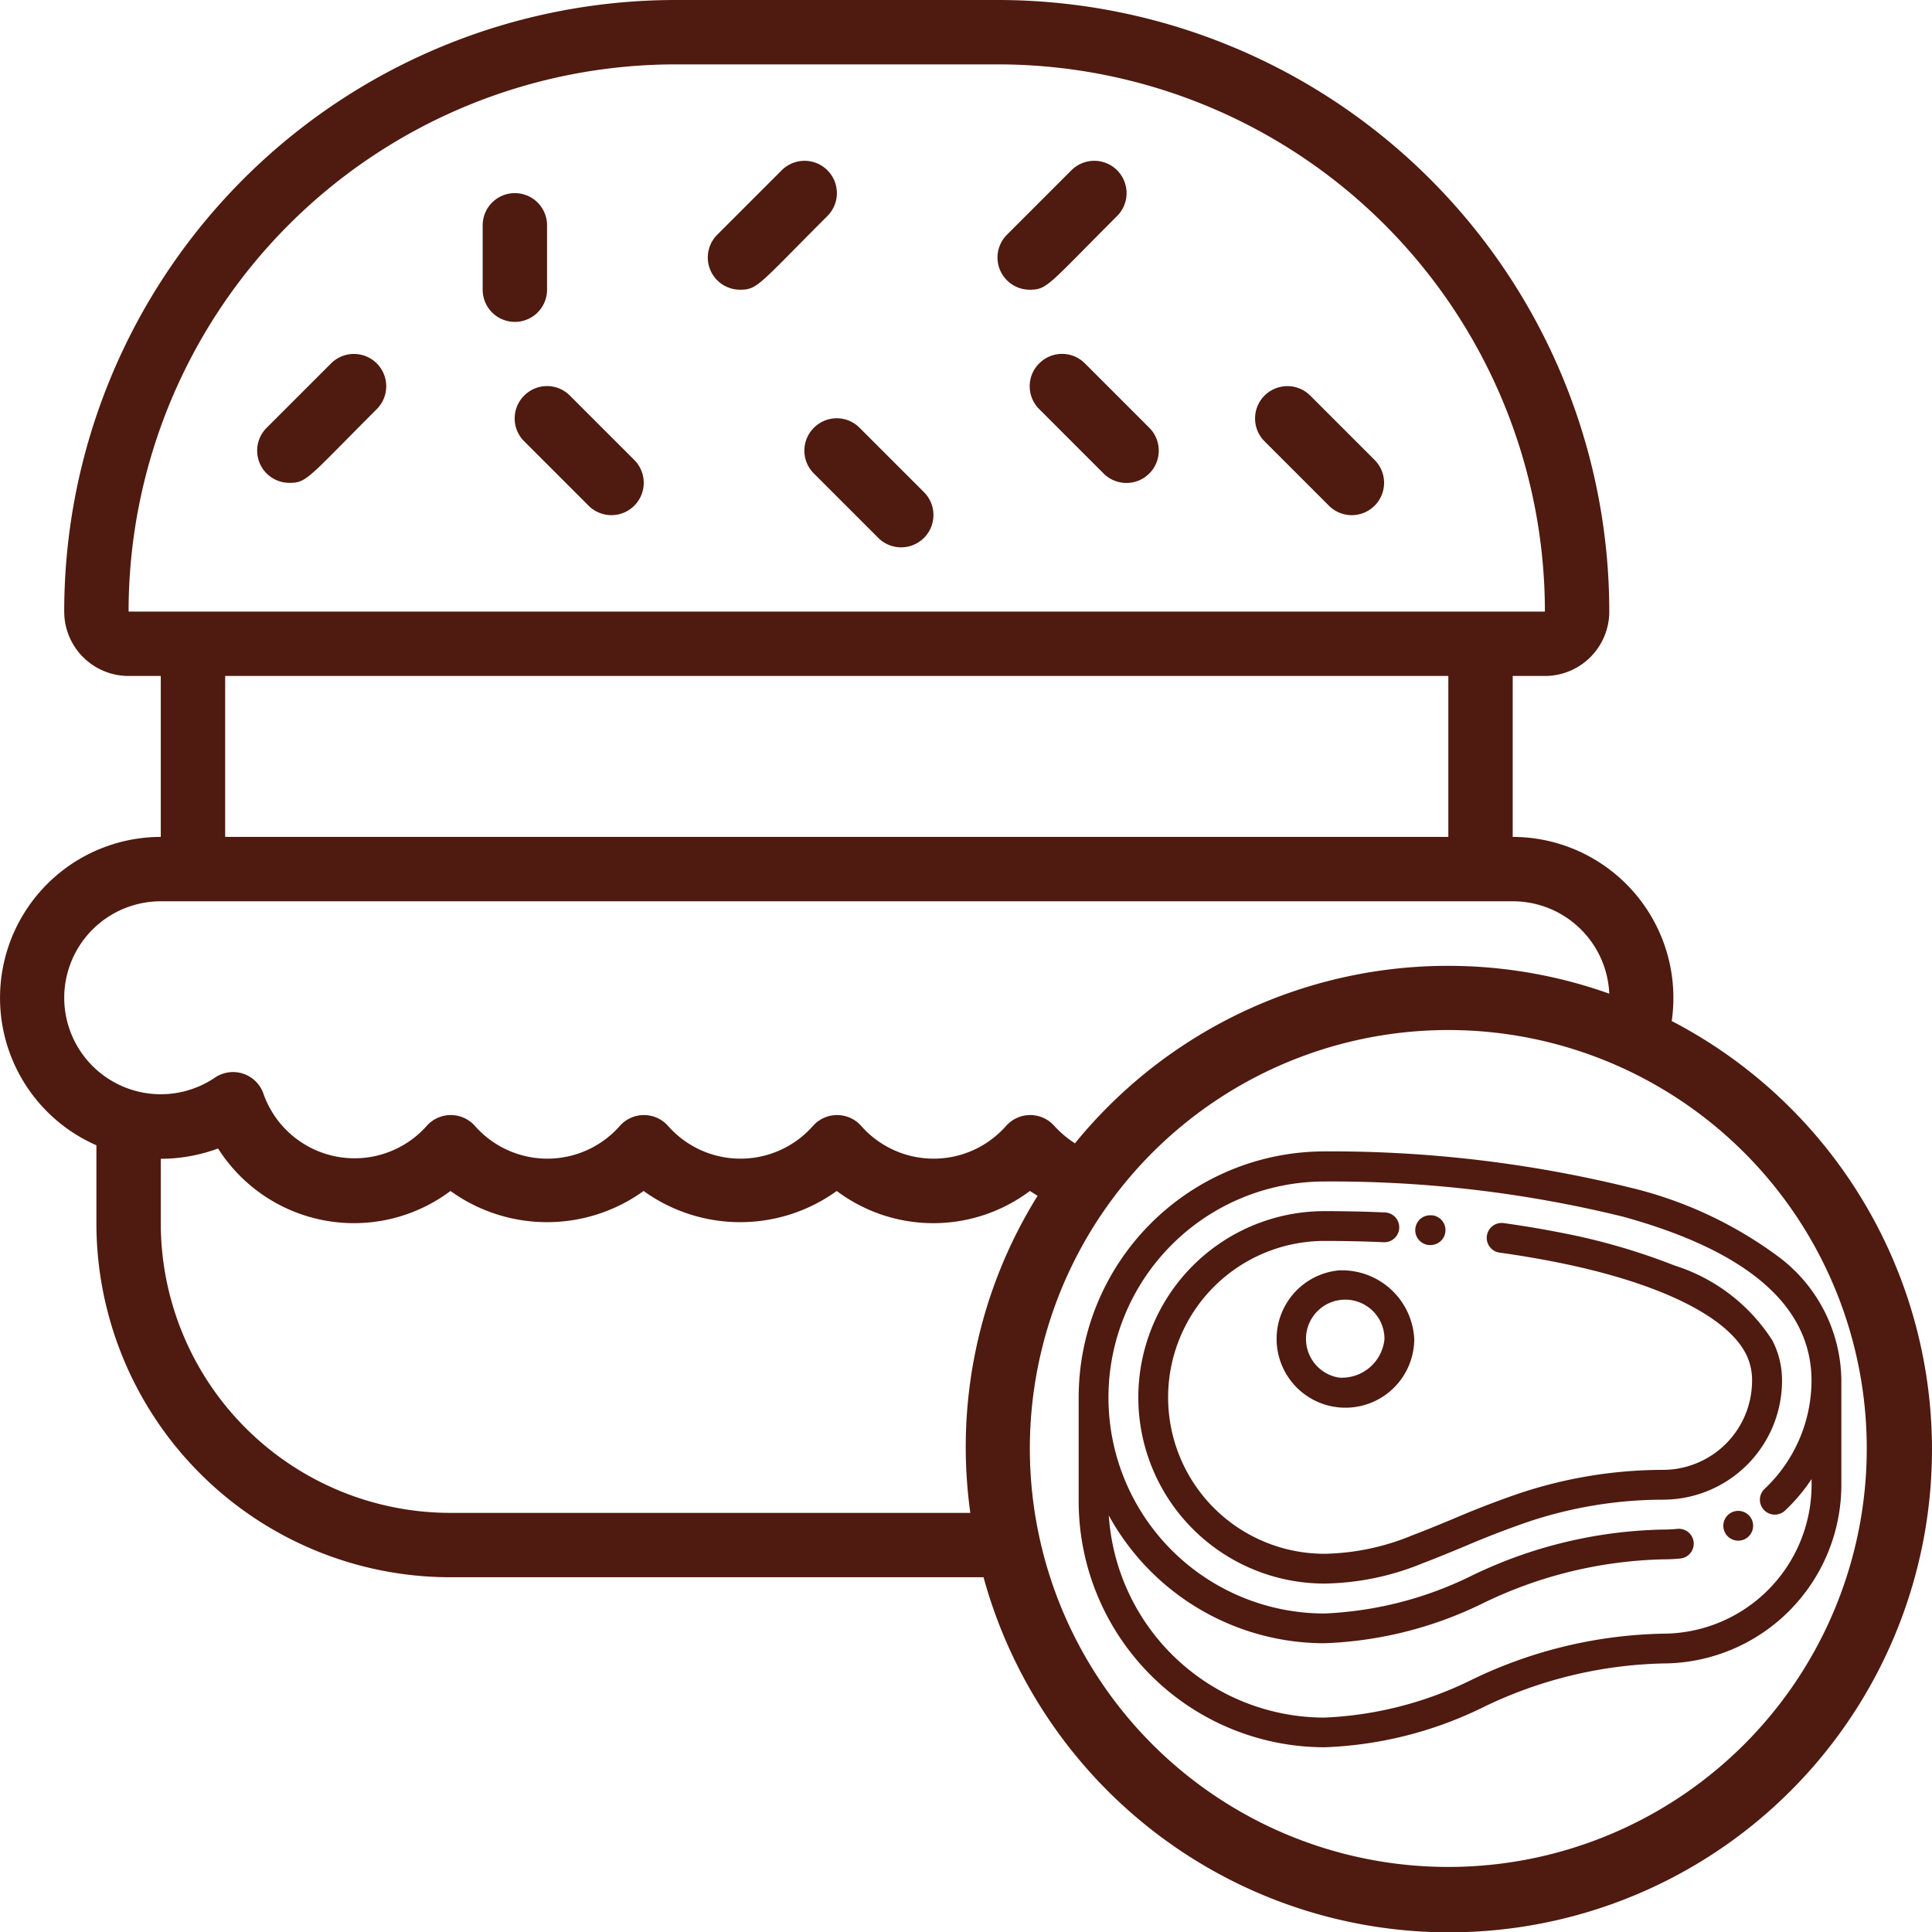<svg xmlns="http://www.w3.org/2000/svg" width="60.021" height="60.031" viewBox="0 0 60.021 60.031">
    <defs>
        <style>
            .cls-1{fill:#4f1a0f}
        </style>
    </defs>
    <g id="Componente_7_1" data-name="Componente 7 – 1">
        <path id="Shape" d="M9 15c.54 0 .57-.15 2.71-2.29a1 1 0 0 0-1.42-1.42l-2 2A1 1 0 0 0 9 15z" class="cls-1" transform="translate(-.005)"/>
        <path id="Shape-2" d="M23 9c.54 0 .57-.15 2.71-2.29a1 1 0 0 0-1.42-1.42l-2 2A1 1 0 0 0 23 9z" class="cls-1" data-name="Shape" transform="translate(-.005)"/>
        <path id="Shape-3" d="M32 9c.54 0 .57-.15 2.71-2.29a1 1 0 0 0-1.42-1.42l-2 2A1 1 0 0 0 32 9z" class="cls-1" data-name="Shape" transform="translate(-.005)"/>
        <path id="Shape-4" d="M16 10a1 1 0 0 0 1-1V7a1 1 0 0 0-2 0v2a1 1 0 0 0 1 1z" class="cls-1" data-name="Shape" transform="translate(-.005)"/>
        <path id="Shape-5" d="M16.29 12.29a1 1 0 0 0 0 1.42l2 2a1 1 0 1 0 1.42-1.42l-2-2a1 1 0 0 0-1.42 0z" class="cls-1" data-name="Shape" transform="translate(-.005)"/>
        <path id="Shape-6" d="M41.29 15.71a1 1 0 1 0 1.42-1.42l-2-2a1 1 0 0 0-1.42 1.42z" class="cls-1" data-name="Shape" transform="translate(-.005)"/>
        <path id="Shape-7" d="M25.29 13.29a1 1 0 0 0 0 1.42l2 2a1 1 0 1 0 1.42-1.42l-2-2a1 1 0 0 0-1.42 0z" class="cls-1" data-name="Shape" transform="translate(-.005)"/>
        <path id="Shape-8" d="M32.29 11.29a1 1 0 0 0 0 1.42l2 2a1 1 0 1 0 1.42-1.42l-2-2a1 1 0 0 0-1.42 0z" class="cls-1" data-name="Shape" transform="translate(-.005)"/>
        <g id="Grupo_558" data-name="Grupo 558" transform="translate(-38 -563)">
            <path id="Shape-9" d="M51.94 31.72A5 5 0 0 0 47 26v-5h1a2 2 0 0 0 2-2A19 19 0 0 0 31 0H21A19 19 0 0 0 2 19a2 2 0 0 0 2 2h1v5a5 5 0 0 0-2 9.58V38a11 11 0 0 0 11 11h16.56a15 15 0 1 0 21.38-17.28zM21 2h10a17 17 0 0 1 17 17H4A17 17 0 0 1 21 2zM7 21h38v5H7zM2 31a3 3 0 0 1 3-3h42a3 3 0 0 1 3 2.87 14.94 14.94 0 0 0-16.6 4.65 3.28 3.28 0 0 1-.64-.54 1 1 0 0 0-1.5 0 3 3 0 0 1-4.5 0 1 1 0 0 0-1.5 0 3 3 0 0 1-4.5 0 1 1 0 0 0-1.5 0 3 3 0 0 1-4.5 0 1 1 0 0 0-1.5 0 3 3 0 0 1-5.07-1 1 1 0 0 0-1.51-.5A3 3 0 0 1 2 31zm12 16a9 9 0 0 1-9-9v-2a5.18 5.18 0 0 0 1.78-.32A5 5 0 0 0 14 37a5.13 5.13 0 0 0 6 0 5.13 5.13 0 0 0 6 0 5 5 0 0 0 6 0l.24.15A14.76 14.76 0 0 0 30.15 47zm31 11a13 13 0 1 1 9.192-3.808A13 13 0 0 1 45 58z" class="cls-1" data-name="Shape" transform="translate(37.995 563)"/>
            <g id="meat" transform="translate(71.511 542.732)">
                <g id="Grupo_549" data-name="Grupo 549" transform="translate(0 56.043)">
                    <g id="Grupo_548" data-name="Grupo 548">
                        <path id="Trazado_5290" d="M21.68 59.266a12.672 12.672 0 0 0-4.533-2.1 38.917 38.917 0 0 0-9.511-1.128A7.645 7.645 0 0 0 0 63.679v3.235a7.645 7.645 0 0 0 7.636 7.636 12.13 12.13 0 0 0 4.943-1.25 13.464 13.464 0 0 1 5.569-1.354 5.553 5.553 0 0 0 5.546-5.546v-3.238a4.849 4.849 0 0 0-2.014-3.896zm-.39 7.911a.463.463 0 0 0 .654.02 5.559 5.559 0 0 0 .825-.979v.182a4.626 4.626 0 0 1-4.621 4.621 14.229 14.229 0 0 0-5.925 1.426 11.4 11.4 0 0 1-4.587 1.181 6.719 6.719 0 0 1-6.7-6.279 7.642 7.642 0 0 0 6.7 3.969 12.13 12.13 0 0 0 4.943-1.252 13.464 13.464 0 0 1 5.569-1.354c.172 0 .347-.008.518-.024a.463.463 0 1 0-.086-.921c-.143.013-.288.02-.432.02a14.229 14.229 0 0 0-5.925 1.426 11.4 11.4 0 0 1-4.587 1.181 6.71 6.71 0 1 1 0-13.421 37.962 37.962 0 0 1 9.264 1.09c3.893 1.069 5.867 2.785 5.867 5.1a4.638 4.638 0 0 1-1.459 3.361.463.463 0 0 0-.018.654z" class="cls-1" data-name="Trazado 5290" transform="translate(0 -56.043)"/>
                    </g>
                </g>
                <g id="Grupo_551" data-name="Grupo 551" transform="translate(20.027 67.207)">
                    <g id="Grupo_550" data-name="Grupo 550">
                        <path id="Trazado_5291" d="M433.632 297.546a.463.463 0 0 0-.616-.222l-.011.005a.463.463 0 1 0 .627.216z" class="cls-1" data-name="Trazado 5291" transform="translate(-432.75 -297.281)"/>
                    </g>
                </g>
                <g id="Grupo_553" data-name="Grupo 553" transform="translate(10.453 58.021)">
                    <g id="Grupo_552" data-name="Grupo 552">
                        <path id="Trazado_5292" d="M226.4 98.792h-.024a.463.463 0 0 0-.074.923h.061a.463.463 0 0 0 .036-.924z" class="cls-1" data-name="Trazado 5292" transform="translate(-225.877 -98.789)"/>
                    </g>
                </g>
                <g id="Grupo_555" data-name="Grupo 555" transform="translate(1.851 57.894)">
                    <g id="Grupo_554" data-name="Grupo 554">
                        <path id="Trazado_5293" d="M59.7 100.063a5.611 5.611 0 0 0-3.036-2.33 19.8 19.8 0 0 0-3.564-1.027 31.61 31.61 0 0 0-1.742-.291.463.463 0 1 0-.128.917 30.9 30.9 0 0 1 1.692.283c3.179.623 5.35 1.668 5.956 2.866a1.794 1.794 0 0 1 .189.829 2.773 2.773 0 0 1-2.77 2.77 14.148 14.148 0 0 0-4.584.772 30.14 30.14 0 0 0-1.931.75c-.412.171-.838.348-1.261.508a7.443 7.443 0 0 1-2.736.577 4.859 4.859 0 1 1 0-9.719c.523 0 1.053.01 1.577.029l.267.011a.463.463 0 0 0 .041-.925l-.273-.011c-.535-.02-1.077-.03-1.612-.03a5.785 5.785 0 1 0 0 11.57 8.3 8.3 0 0 0 3.064-.637c.436-.165.869-.345 1.288-.519a29.02 29.02 0 0 1 1.872-.727 13.237 13.237 0 0 1 4.289-.723 3.7 3.7 0 0 0 3.7-3.7 2.7 2.7 0 0 0-.298-1.243z" class="cls-1" data-name="Trazado 5293" transform="translate(-39.998 -96.042)"/>
                    </g>
                </g>
                <g id="Grupo_557" data-name="Grupo 557" transform="translate(5.733 59.735)">
                    <g id="Grupo_556" data-name="Grupo 556">
                        <path id="Trazado_5294" d="M126.223 135.82a2.138 2.138 0 1 0 2.346 2.128 2.248 2.248 0 0 0-2.346-2.128zm0 3.33a1.219 1.219 0 1 1 1.421-1.2 1.327 1.327 0 0 1-1.421 1.2z" class="cls-1" data-name="Trazado 5294" transform="translate(-123.877 -135.82)"/>
                    </g>
                </g>
            </g>
        </g>
    </g>
</svg>
